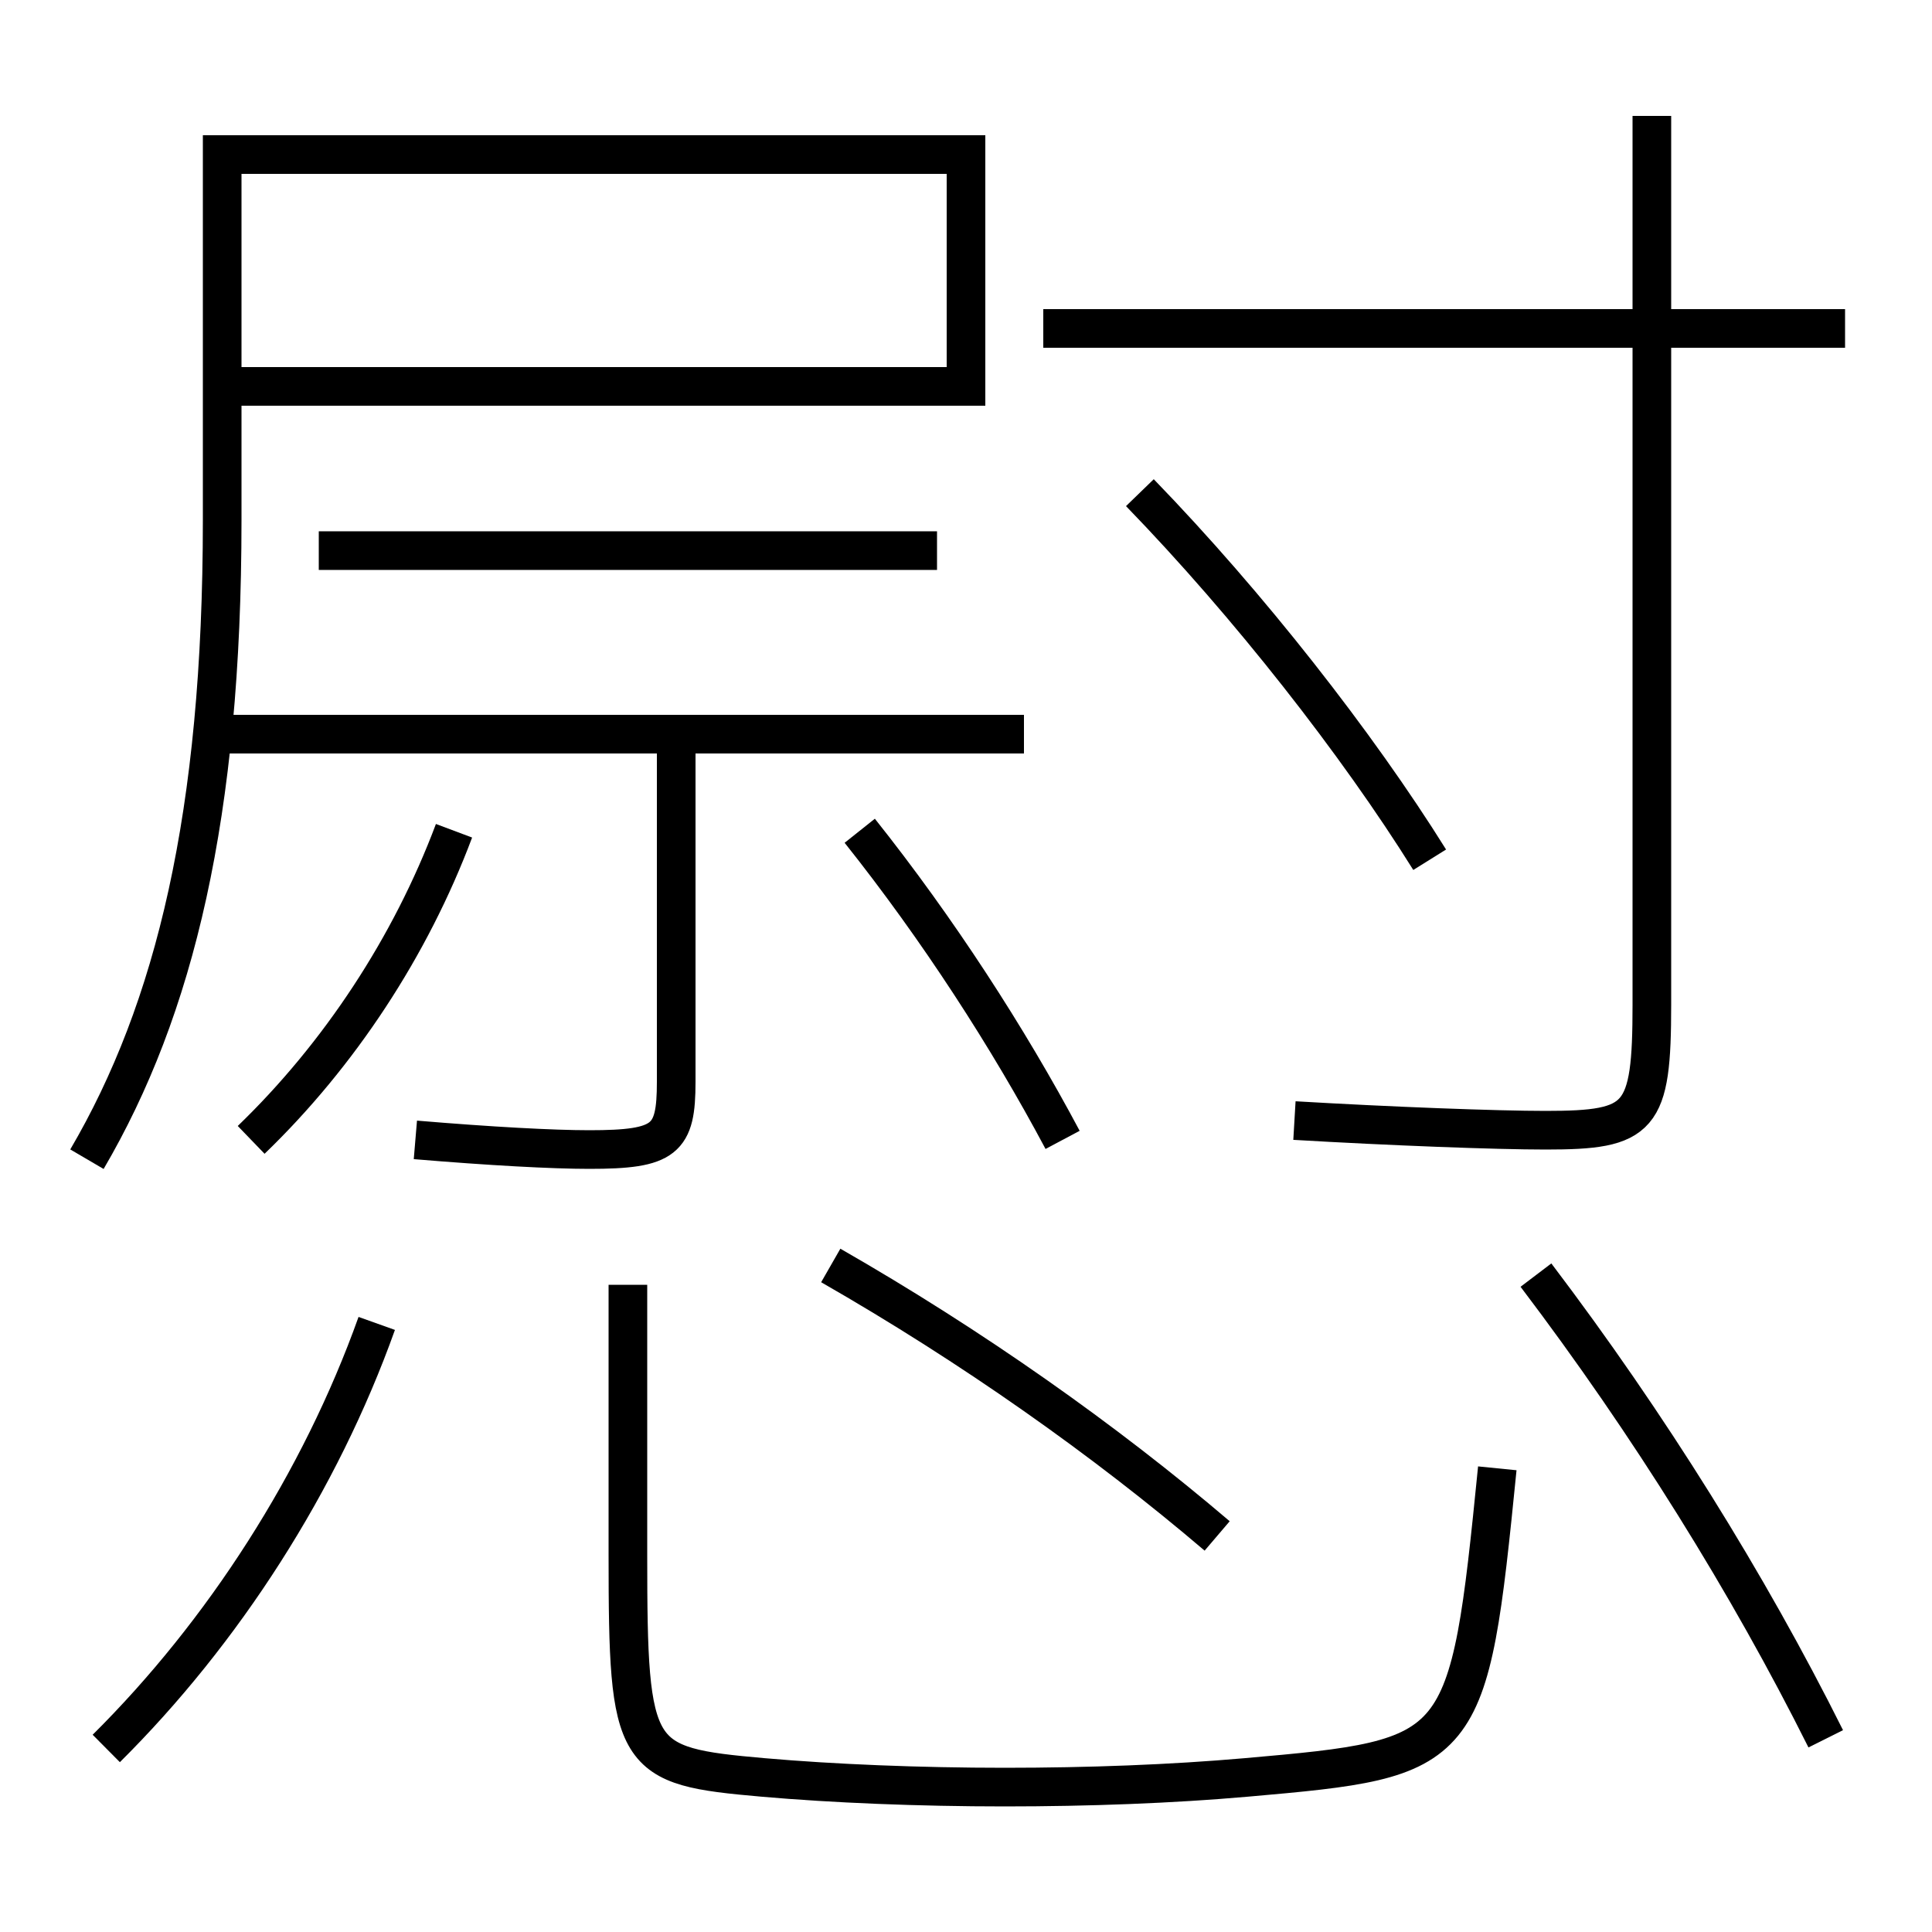 <?xml version='1.0' encoding='utf-8'?>
<svg xmlns="http://www.w3.org/2000/svg" height="100px" version="1.0" viewBox="0 0 100 100" width="100px" x="0px" y="0px">
<line fill="none" stroke="#000000" stroke-width="2" x1="95.5" x2="54" y1="17" y2="17" /><line fill="none" stroke="#000000" stroke-width="2" x1="53" x2="11" y1="38" y2="38" /><line fill="none" stroke="#000000" stroke-width="2" x1="48.5" x2="16.5" y1="28.5" y2="28.5" /><path d="M32.5,66.5 v14.0 c0,10.571 0.292,10.911 7,11.5 c3.618,0.317 8.079,0.5 12.5,0.5 c4.34,0 8.638,-0.161 12.5,-0.5 c11.35,-0.996 11.514,-1.125 13,-16" fill="none" stroke="#000000" stroke-width="2" /><path d="M5.5,90.5 c6.062,-6.017 11.077,-13.812 14,-22" fill="none" stroke="#000000" stroke-width="2" /><path d="M94.5,90 c-4.006,-8.018 -9.154,-16.294 -15,-24.001" fill="none" stroke="#000000" stroke-width="2" /><path d="M63,79.5 c-5.825,-4.966 -12.691,-9.811 -20,-14" fill="none" stroke="#000000" stroke-width="2" /><path d="M4.5,60 c4.545,-7.756 7,-17.835 7,-33.069 V8.0 h38.5 v12.0 h-37.5" fill="none" stroke="#000000" stroke-width="2" /><path d="M85.5,6 v46.0 c0,5.924 -0.561,6.5 -5.5,6.5 c-2.537,0 -8.003,-0.206 -13,-0.5" fill="none" stroke="#000000" stroke-width="2" /><path d="M74,44.5 c-3.75,-6.009 -9.365,-13.185 -15,-19" fill="none" stroke="#000000" stroke-width="2" /><path d="M35,38 V56.0 c0,2.987 -0.553,3.5 -4.5,3.5 c-1.891,0 -5.094,-0.172 -9,-0.5" fill="none" stroke="#000000" stroke-width="2" /><path d="M13,59 c4.57,-4.408 8.255,-10.016 10.5,-16" fill="none" stroke="#000000" stroke-width="2" /><path d="M55,59 c-2.813,-5.286 -6.455,-10.918 -10.5,-16" fill="none" stroke="#000000" stroke-width="2" /></svg>